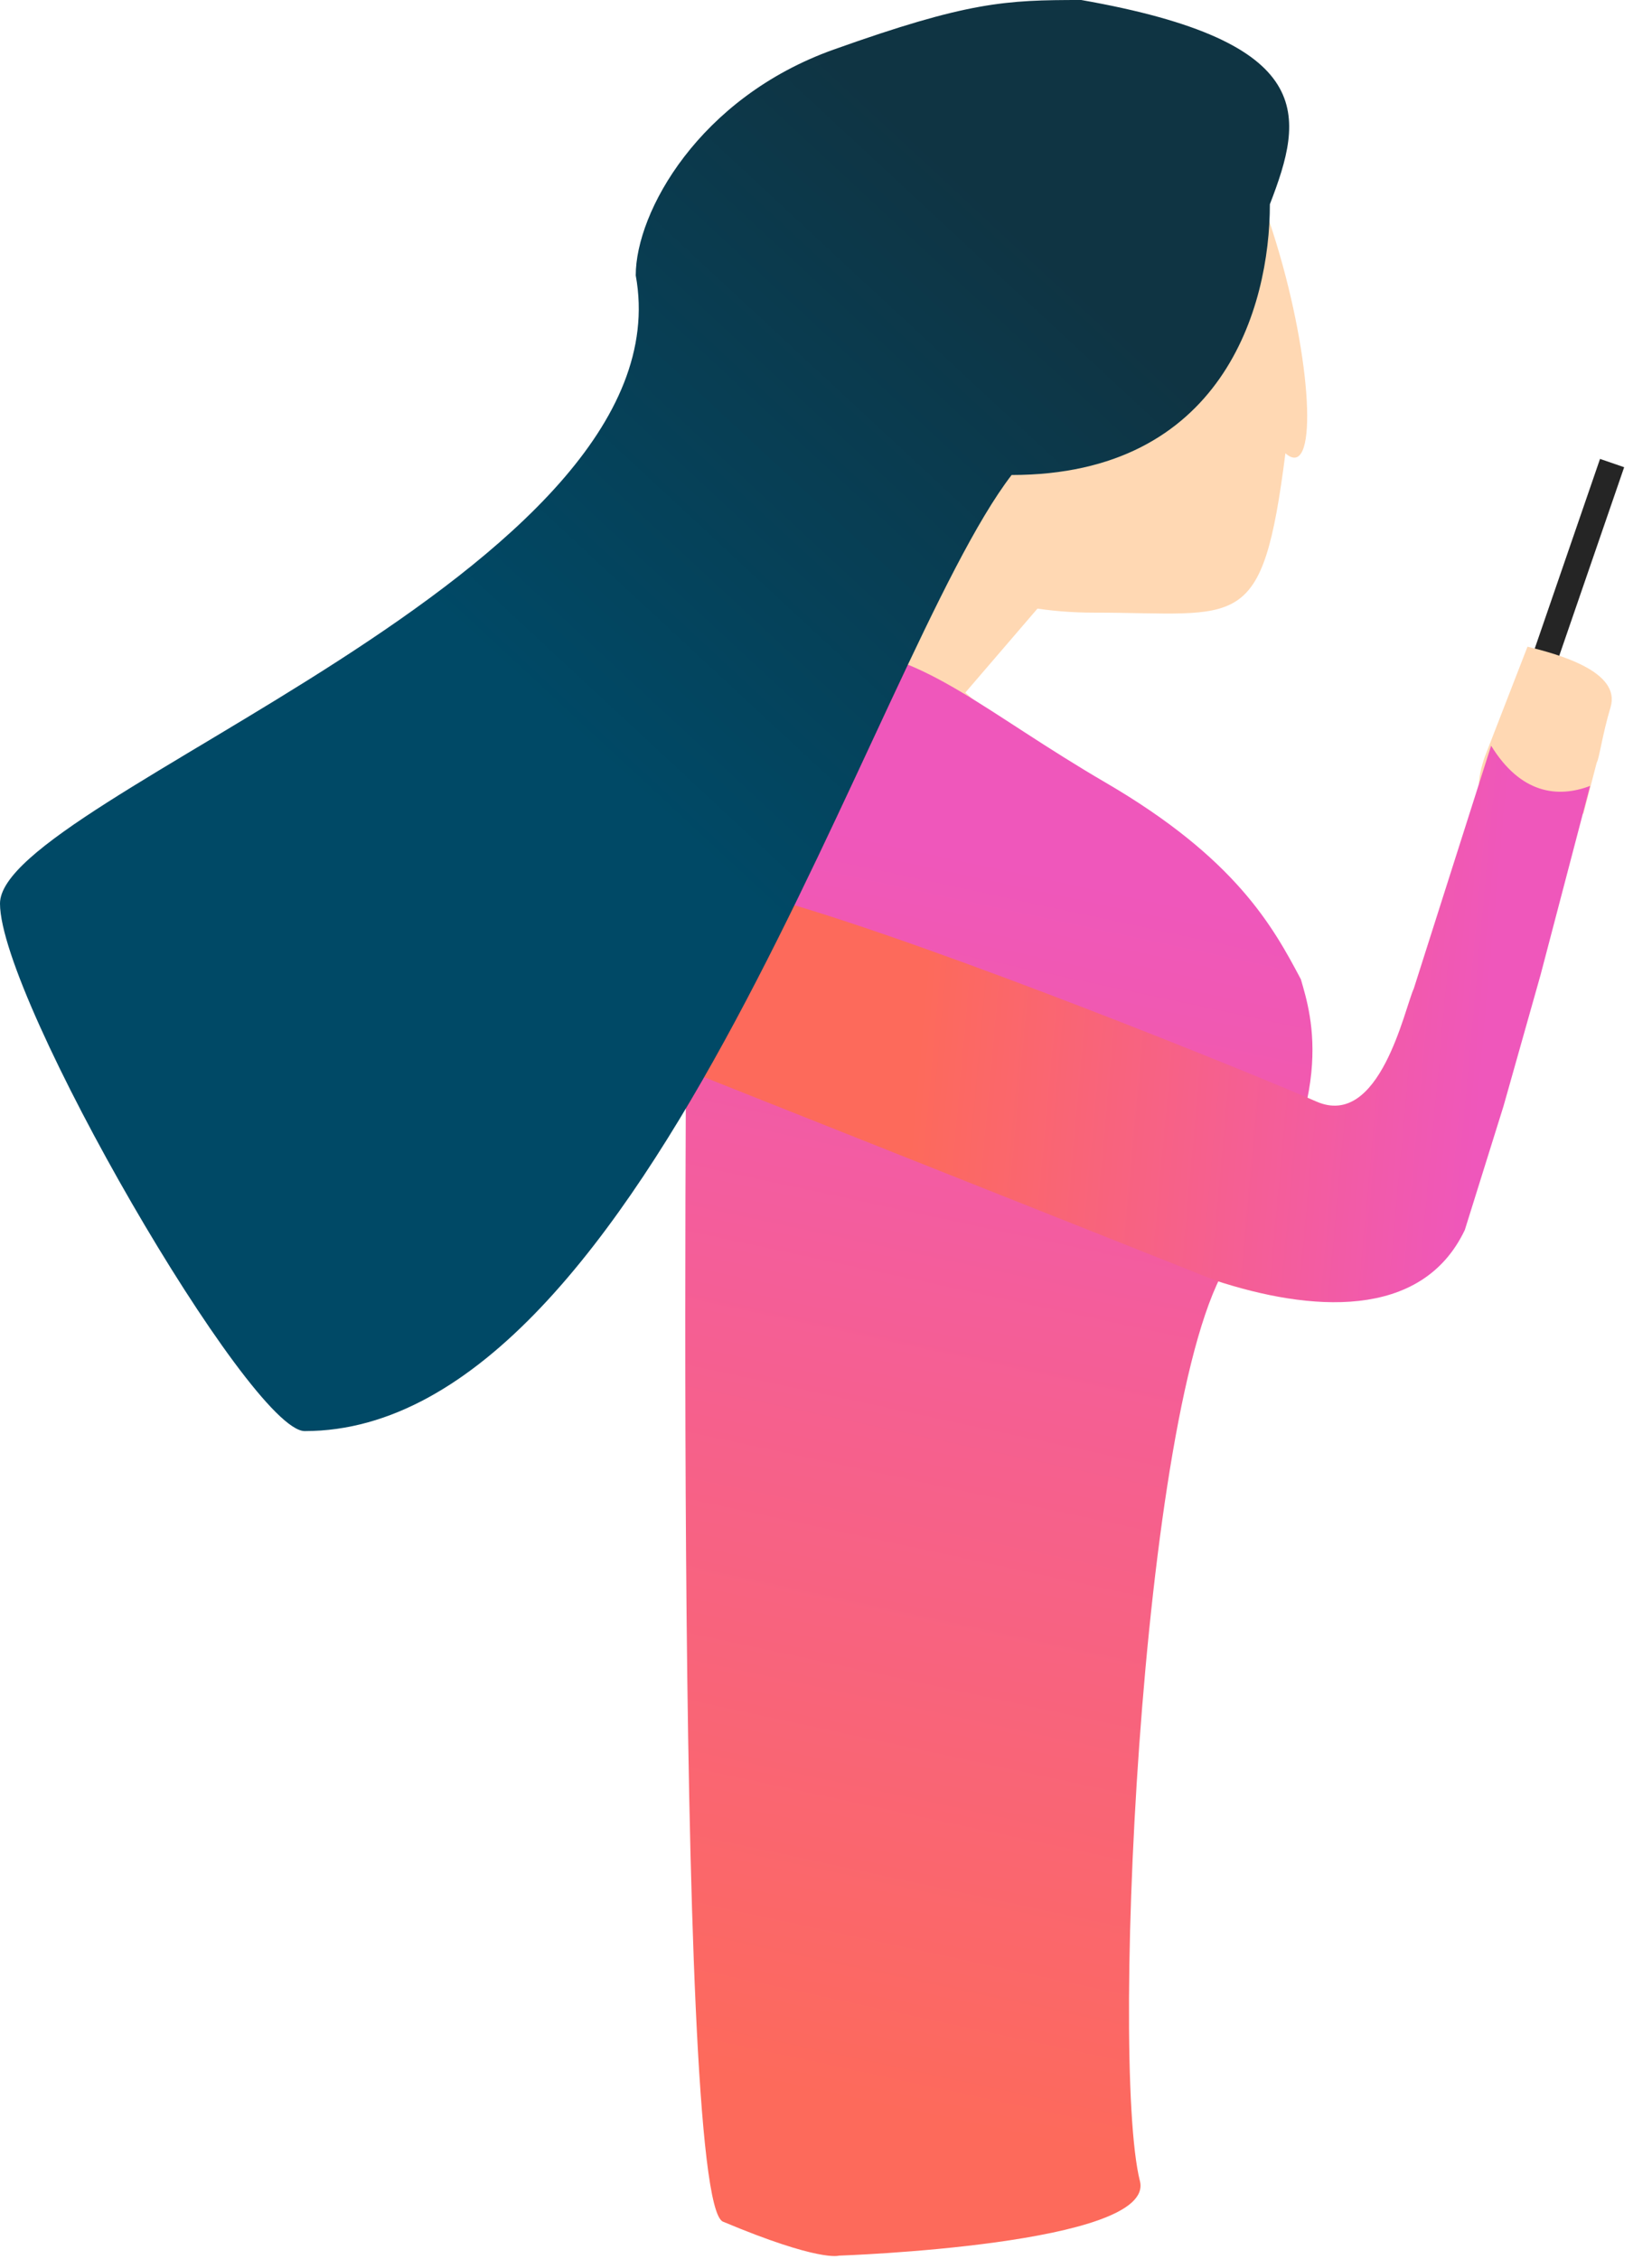 <svg width="534" height="730" viewBox="0 0 534 730" fill="none" xmlns="http://www.w3.org/2000/svg">
<g filter="url(#filter0_d)">
<rect x="526.201" y="146.314" width="8.249" height="105.049" transform="rotate(19 526.201 146.314)" fill="#252525"/>
</g>
<g filter="url(#filter1_d)">
<path d="M351.152 254L312.034 219.846L336.017 191.923L360 164H312.034L265 227.231L351.152 254Z" fill="#FFD8B3"/>
</g>
<path d="M415.5 146.5C408 205.368 401 198 353.5 198C296.339 198 250 160.373 250 104.868C250 49.364 296.339 4.368 353.5 4.368C410.661 4.368 436 164.5 415.5 146.5Z" fill="#FFD8B3"/>
<path d="M357.5 253C318.214 230.083 299.332 211.324 271.161 209.5C244.902 199.062 239.984 257.29 222 283.245C222.489 295.746 217 711 233.696 718.015C264.94 731.142 271.161 729 271.161 729C271.161 729 373.701 725.582 368.471 704.891C358.483 665.373 369.899 435.941 399.963 404.502C432.887 355.859 423.948 328.437 420.5 316.5C411.5 299.5 399.5 277.5 357.5 253Z" fill="url(#paint0_linear)"/>
<path d="M493.757 209L480.148 244.082C479.432 245.915 478 250.482 478 254.082C478 257.682 500.909 261.333 511.827 263L516.123 246.5C516.999 245.017 517.919 237.5 520.604 228.582C524.091 217 503.671 211.444 493.757 209Z" fill="#FFD8B3"/>
<path d="M223.5 346.5C214.5 305 230.833 294.333 251.5 291C304 306 405 347 425.5 356C446 365 454 326 457 319.5L482 241C491.5 256.5 503.5 258 514 254L498 315L486 357.5L473.5 397.5C459.5 427 423 423.711 393 413.878L223.5 346.5Z" fill="url(#paint1_linear)"/>
<path d="M349.5 0C426.5 13.513 421.48 37.508 410.48 66.008C410.48 99.508 395 153.513 327 153.513C282 212.013 210 462.513 98.5 462.513C80.83 462.513 0 323.013 0 292.013C-0 258.029 223 184.513 205.5 89.013C205.5 68.513 226 31.513 269.5 16.013C313 0.513 325 2.68221e-05 349.5 0Z" fill="url(#paint2_linear)"/>
<defs>
<filter id="filter0_d" x="480" y="145.314" width="54" height="108.012" filterUnits="userSpaceOnUse" color-interpolation-filters="sRGB">
<feFlood flood-opacity="0" result="BackgroundImageFix"/>
<feColorMatrix in="SourceAlpha" type="matrix" values="0 0 0 0 0 0 0 0 0 0 0 0 0 0 0 0 0 0 127 0"/>
<feMorphology radius="4" operator="erode" in="SourceAlpha" result="effect1_dropShadow"/>
<feOffset dx="-9" dy="2"/>
<feGaussianBlur stdDeviation="3.5"/>
<feColorMatrix type="matrix" values="0 0 0 0 0.612 0 0 0 0 0.872 0 0 0 0 0.929 0 0 0 1 0"/>
<feBlend mode="normal" in2="BackgroundImageFix" result="effect1_dropShadow"/>
<feBlend mode="normal" in="SourceGraphic" in2="effect1_dropShadow" result="shape"/>
</filter>
<filter id="filter1_d" x="261" y="164" width="103" height="98" filterUnits="userSpaceOnUse" color-interpolation-filters="sRGB">
<feFlood flood-opacity="0" result="BackgroundImageFix"/>
<feColorMatrix in="SourceAlpha" type="matrix" values="0 0 0 0 0 0 0 0 0 0 0 0 0 0 0 0 0 0 127 0"/>
<feOffset dy="4"/>
<feGaussianBlur stdDeviation="2"/>
<feColorMatrix type="matrix" values="0 0 0 0 0 0 0 0 0 0 0 0 0 0 0 0 0 0 0.25 0"/>
<feBlend mode="normal" in2="BackgroundImageFix" result="effect1_dropShadow"/>
<feBlend mode="normal" in="SourceGraphic" in2="effect1_dropShadow" result="shape"/>
</filter>
<linearGradient id="paint0_linear" x1="342.5" y1="283" x2="258" y2="676" gradientUnits="userSpaceOnUse">
<stop stop-color="#EF57BB"/>
<stop offset="1" stop-color="#FD6A5B"/>
</linearGradient>
<linearGradient id="paint1_linear" x1="243" y1="339.5" x2="478" y2="361" gradientUnits="userSpaceOnUse">
<stop offset="0.227" stop-color="#FD6A5B"/>
<stop offset="1" stop-color="#EF57BB"/>
</linearGradient>
<linearGradient id="paint2_linear" x1="-89" y1="365" x2="250" y2="4z38.711" gradientUnits="userSpaceOnUse">
<stop offset="0.561" stop-color="#004966"/>
<stop offset="1" stop-color="#0F3443"/>
</linearGradient>
</defs>
</svg>
